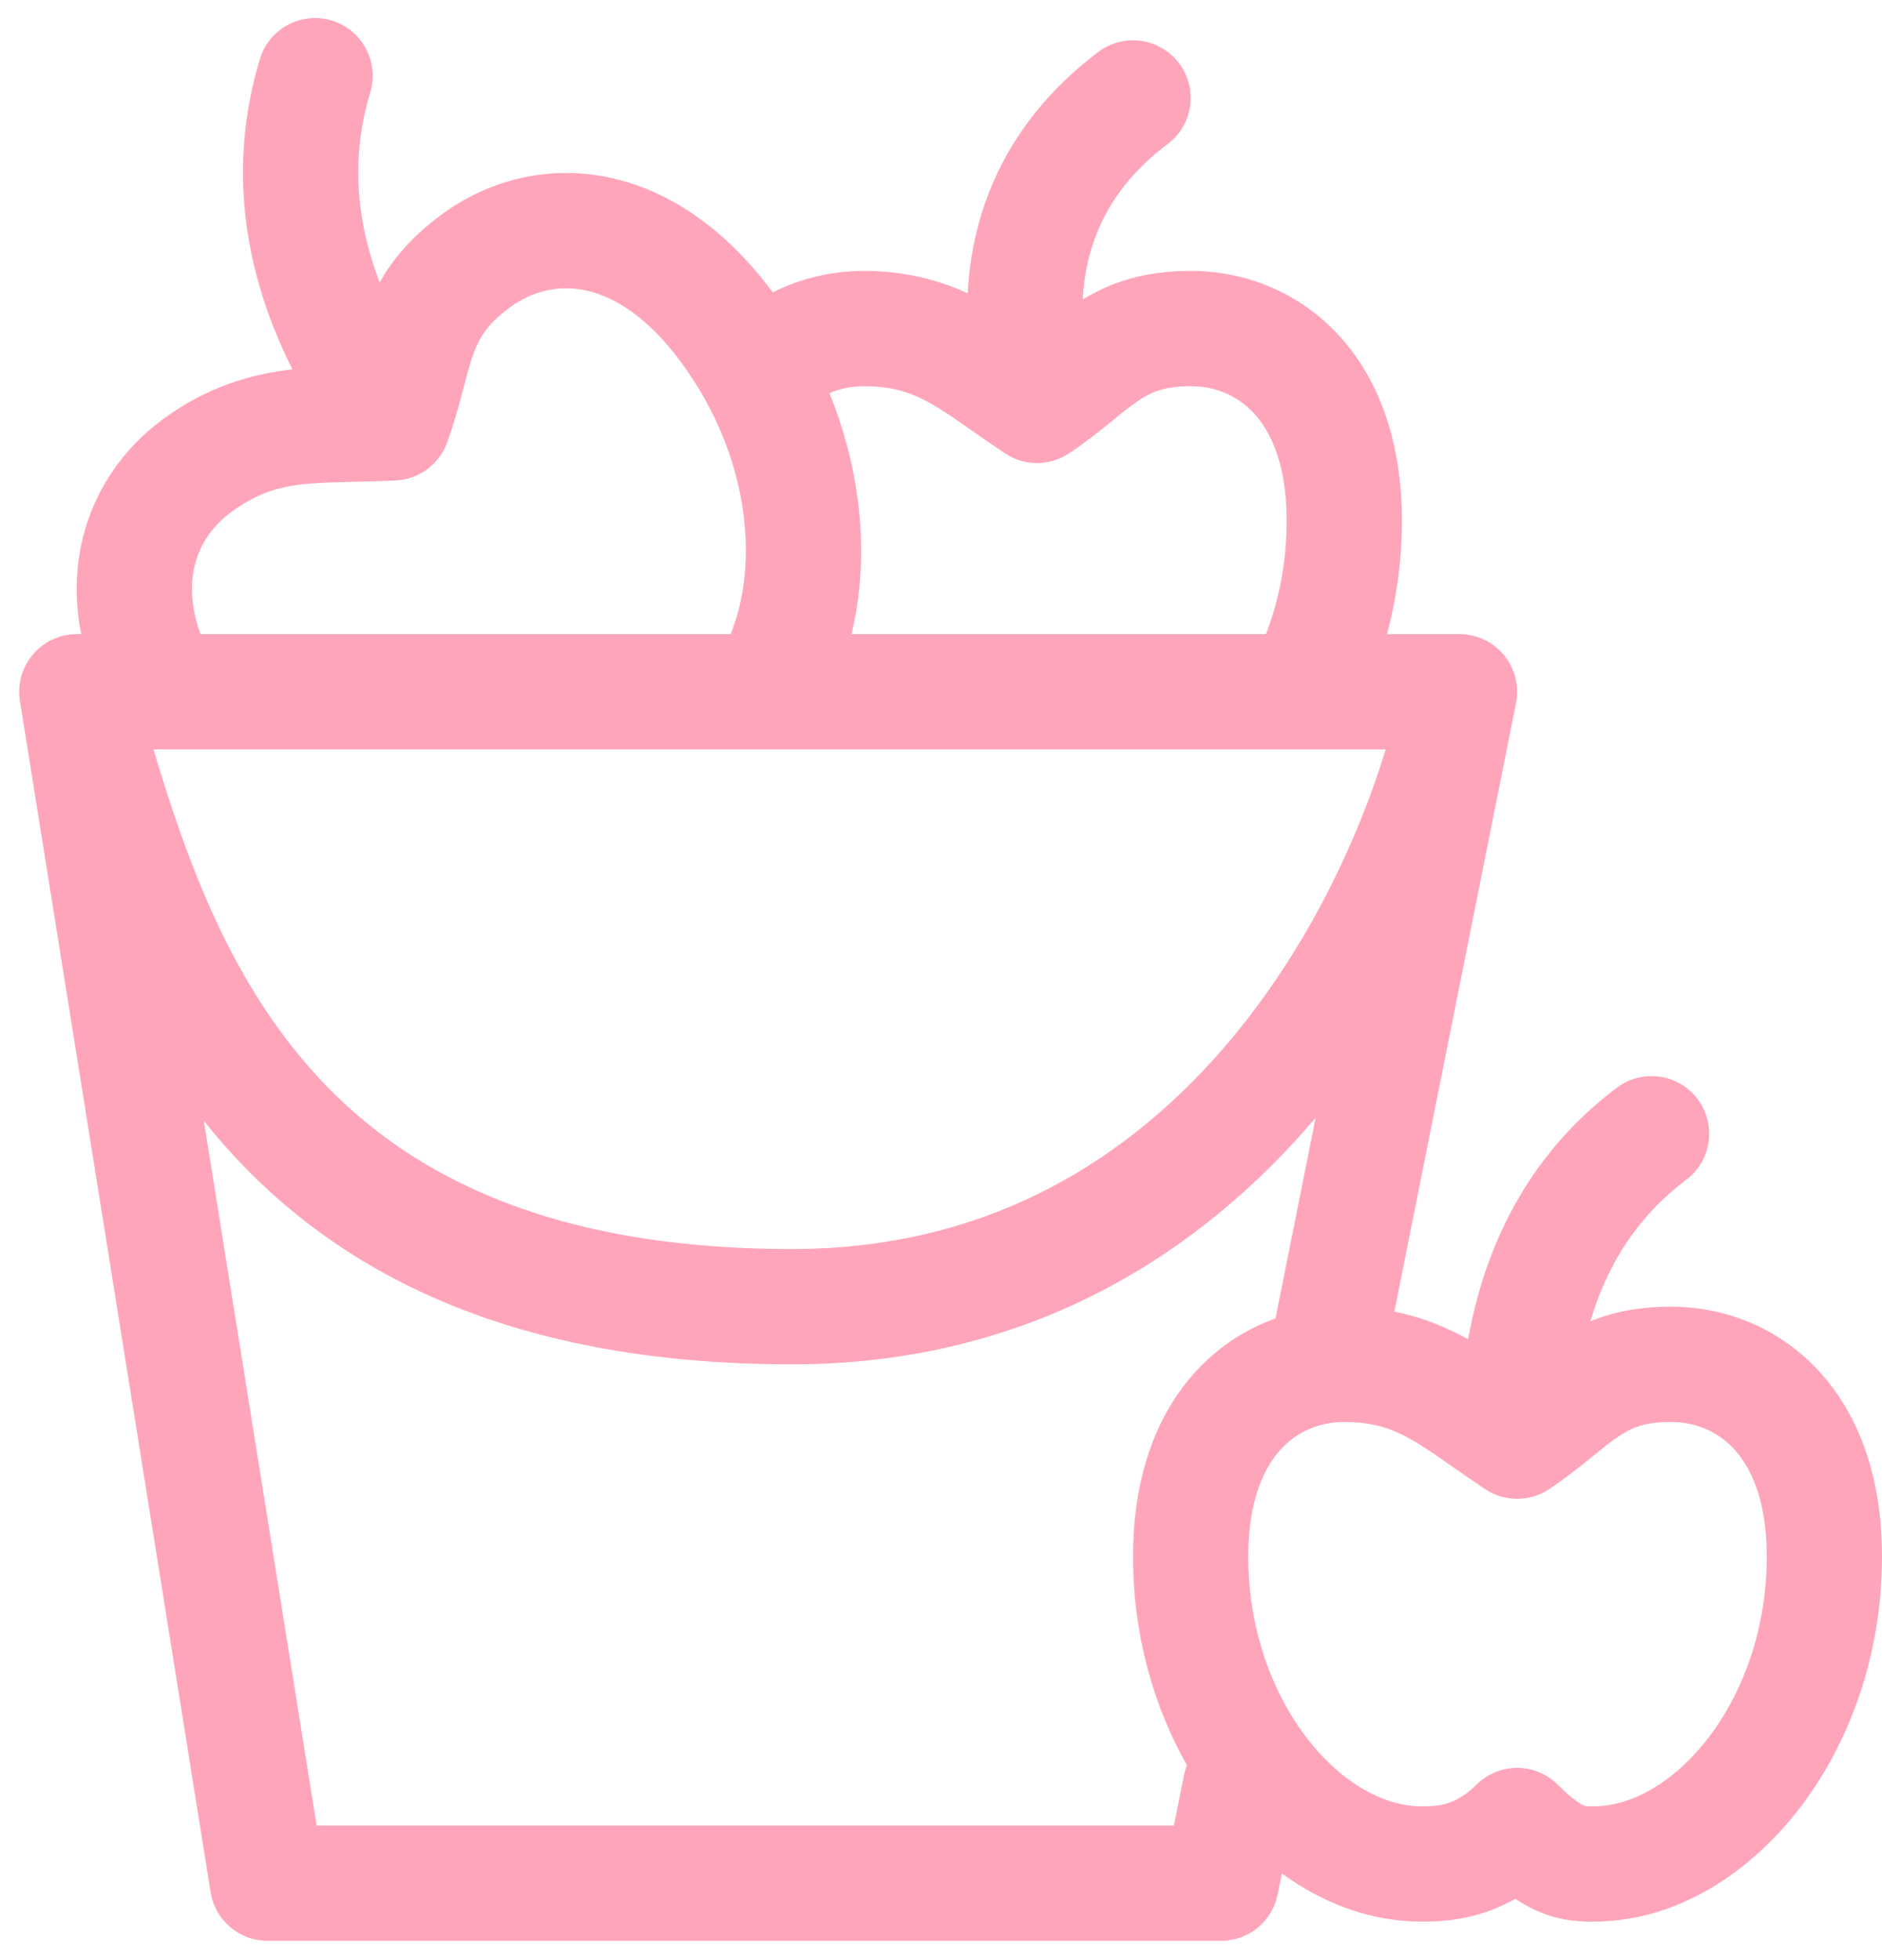 <svg width="49" height="51" viewBox="0 0 49 51" fill="none" xmlns="http://www.w3.org/2000/svg">
<path fill-rule="evenodd" clip-rule="evenodd" d="M8.638 0.535C9.43 0.775 9.879 1.612 9.638 2.405C9.215 3.803 9.158 5.458 9.886 7.348C10.234 6.728 10.736 6.141 11.507 5.576C12.667 4.724 14.177 4.291 15.777 4.602C17.36 4.911 18.86 5.913 20.12 7.607C20.873 7.228 21.693 7.049 22.5 7.049C23.564 7.049 24.442 7.289 25.195 7.63C25.243 6.71 25.426 5.859 25.723 5.078C26.345 3.447 27.424 2.231 28.6 1.349C29.263 0.852 30.203 0.987 30.7 1.649C31.197 2.312 31.063 3.252 30.4 3.749C29.576 4.367 28.905 5.152 28.527 6.146C28.347 6.617 28.223 7.161 28.19 7.793C28.937 7.338 29.802 7.049 31 7.049C32.379 7.049 33.792 7.571 34.852 8.72C35.913 9.869 36.5 11.512 36.5 13.549C36.5 14.582 36.362 15.574 36.112 16.5H38C38.448 16.5 38.872 16.7 39.157 17.046C39.442 17.391 39.558 17.846 39.473 18.286C39.46 18.35 39.447 18.415 39.434 18.48L36.304 34.128C37.036 34.276 37.665 34.539 38.224 34.846C38.759 31.852 40.207 29.72 42.1 28.3C42.763 27.803 43.703 27.937 44.2 28.6C44.697 29.263 44.563 30.203 43.9 30.7C42.848 31.489 41.918 32.648 41.409 34.379C41.993 34.14 42.666 34 43.5 34C44.879 34 46.292 34.522 47.352 35.67C48.413 36.819 49 38.463 49 40.5C49 43.079 48.142 45.406 46.806 47.112C45.488 48.797 43.591 50 41.5 50L41.474 50C41.204 50 40.713 50.001 40.13 49.768C39.901 49.676 39.677 49.557 39.453 49.409C38.408 49.996 37.457 50 37 50C35.682 50 34.441 49.522 33.374 48.747L33.264 49.295C33.124 49.996 32.508 50.5 31.793 50.5H6.966C6.229 50.5 5.601 49.965 5.484 49.237L0.519 18.237C0.449 17.804 0.574 17.361 0.859 17.027C1.144 16.693 1.561 16.5 2 16.5H2.114C1.959 15.711 1.96 14.941 2.109 14.208C2.395 12.806 3.201 11.672 4.241 10.909C5.404 10.055 6.549 9.734 7.612 9.609C6.146 6.692 6.037 3.945 6.767 1.535C7.007 0.742 7.845 0.294 8.638 0.535ZM4.255 19.5C4.263 19.5 4.27 19.5 4.277 19.5H36.078C35.379 21.793 34.082 24.613 32.055 27.038C29.489 30.105 25.798 32.5 20.621 32.5C13.866 32.5 10.125 30.283 7.81 27.488C5.862 25.135 4.825 22.271 3.996 19.5H4.255ZM5.307 29.164L8.244 47.5H30.564L30.823 46.206C30.842 46.111 30.869 46.02 30.905 45.933C30.03 44.397 29.5 42.526 29.5 40.5C29.5 38.463 30.087 36.819 31.148 35.67C31.746 35.023 32.456 34.574 33.209 34.306L34.254 29.084C31.244 32.627 26.794 35.5 20.621 35.5C13.1 35.5 8.461 32.977 5.5 29.401C5.435 29.323 5.371 29.244 5.307 29.164ZM5.22 16.5C4.973 15.817 4.958 15.251 5.048 14.808C5.172 14.2 5.522 13.69 6.017 13.327C7.025 12.587 7.776 12.57 9.187 12.537C9.517 12.53 9.884 12.521 10.298 12.502C10.903 12.475 11.432 12.087 11.639 11.518C11.829 10.998 11.954 10.53 12.055 10.144C12.06 10.124 12.065 10.105 12.07 10.087C12.168 9.711 12.237 9.449 12.326 9.205C12.476 8.795 12.679 8.437 13.282 7.994C13.831 7.591 14.501 7.41 15.204 7.547C15.904 7.683 16.813 8.172 17.741 9.437C19.563 11.919 19.749 14.724 19.022 16.5H5.22ZM22.169 16.5H32.961C33.299 15.623 33.5 14.624 33.5 13.549C33.5 12.086 33.087 11.23 32.648 10.754C32.208 10.278 31.621 10.049 31 10.049C30.312 10.049 29.974 10.203 29.645 10.422C29.444 10.556 29.249 10.714 28.963 10.947L28.921 10.98C28.628 11.218 28.27 11.506 27.832 11.797C27.328 12.133 26.672 12.133 26.168 11.797C25.838 11.577 25.552 11.377 25.295 11.198C24.209 10.439 23.651 10.049 22.5 10.049C22.184 10.049 21.878 10.108 21.595 10.229C22.453 12.341 22.639 14.572 22.169 16.5ZM41.421 37.931C41.128 38.168 40.77 38.457 40.332 38.748C39.828 39.084 39.172 39.084 38.668 38.748C38.338 38.528 38.052 38.328 37.795 38.149C36.709 37.39 36.151 37 35 37C34.379 37 33.792 37.228 33.352 37.705C32.913 38.181 32.5 39.037 32.5 40.5C32.5 42.421 33.142 44.094 34.056 45.263C34.988 46.453 36.091 47 37 47C37.236 47 37.43 46.996 37.65 46.933C37.854 46.875 38.128 46.751 38.439 46.44C39.025 45.854 39.975 45.854 40.561 46.44C40.982 46.861 41.191 46.961 41.245 46.983C41.247 46.983 41.248 46.984 41.25 46.985C41.269 46.993 41.285 47 41.5 47C42.409 47 43.512 46.453 44.444 45.263C45.358 44.094 46 42.421 46 40.5C46 39.037 45.587 38.181 45.148 37.705C44.708 37.228 44.121 37 43.5 37C42.812 37 42.474 37.154 42.145 37.373C41.944 37.507 41.749 37.665 41.463 37.897L41.421 37.931Z" fill="#FFA5BA"/>
</svg>
